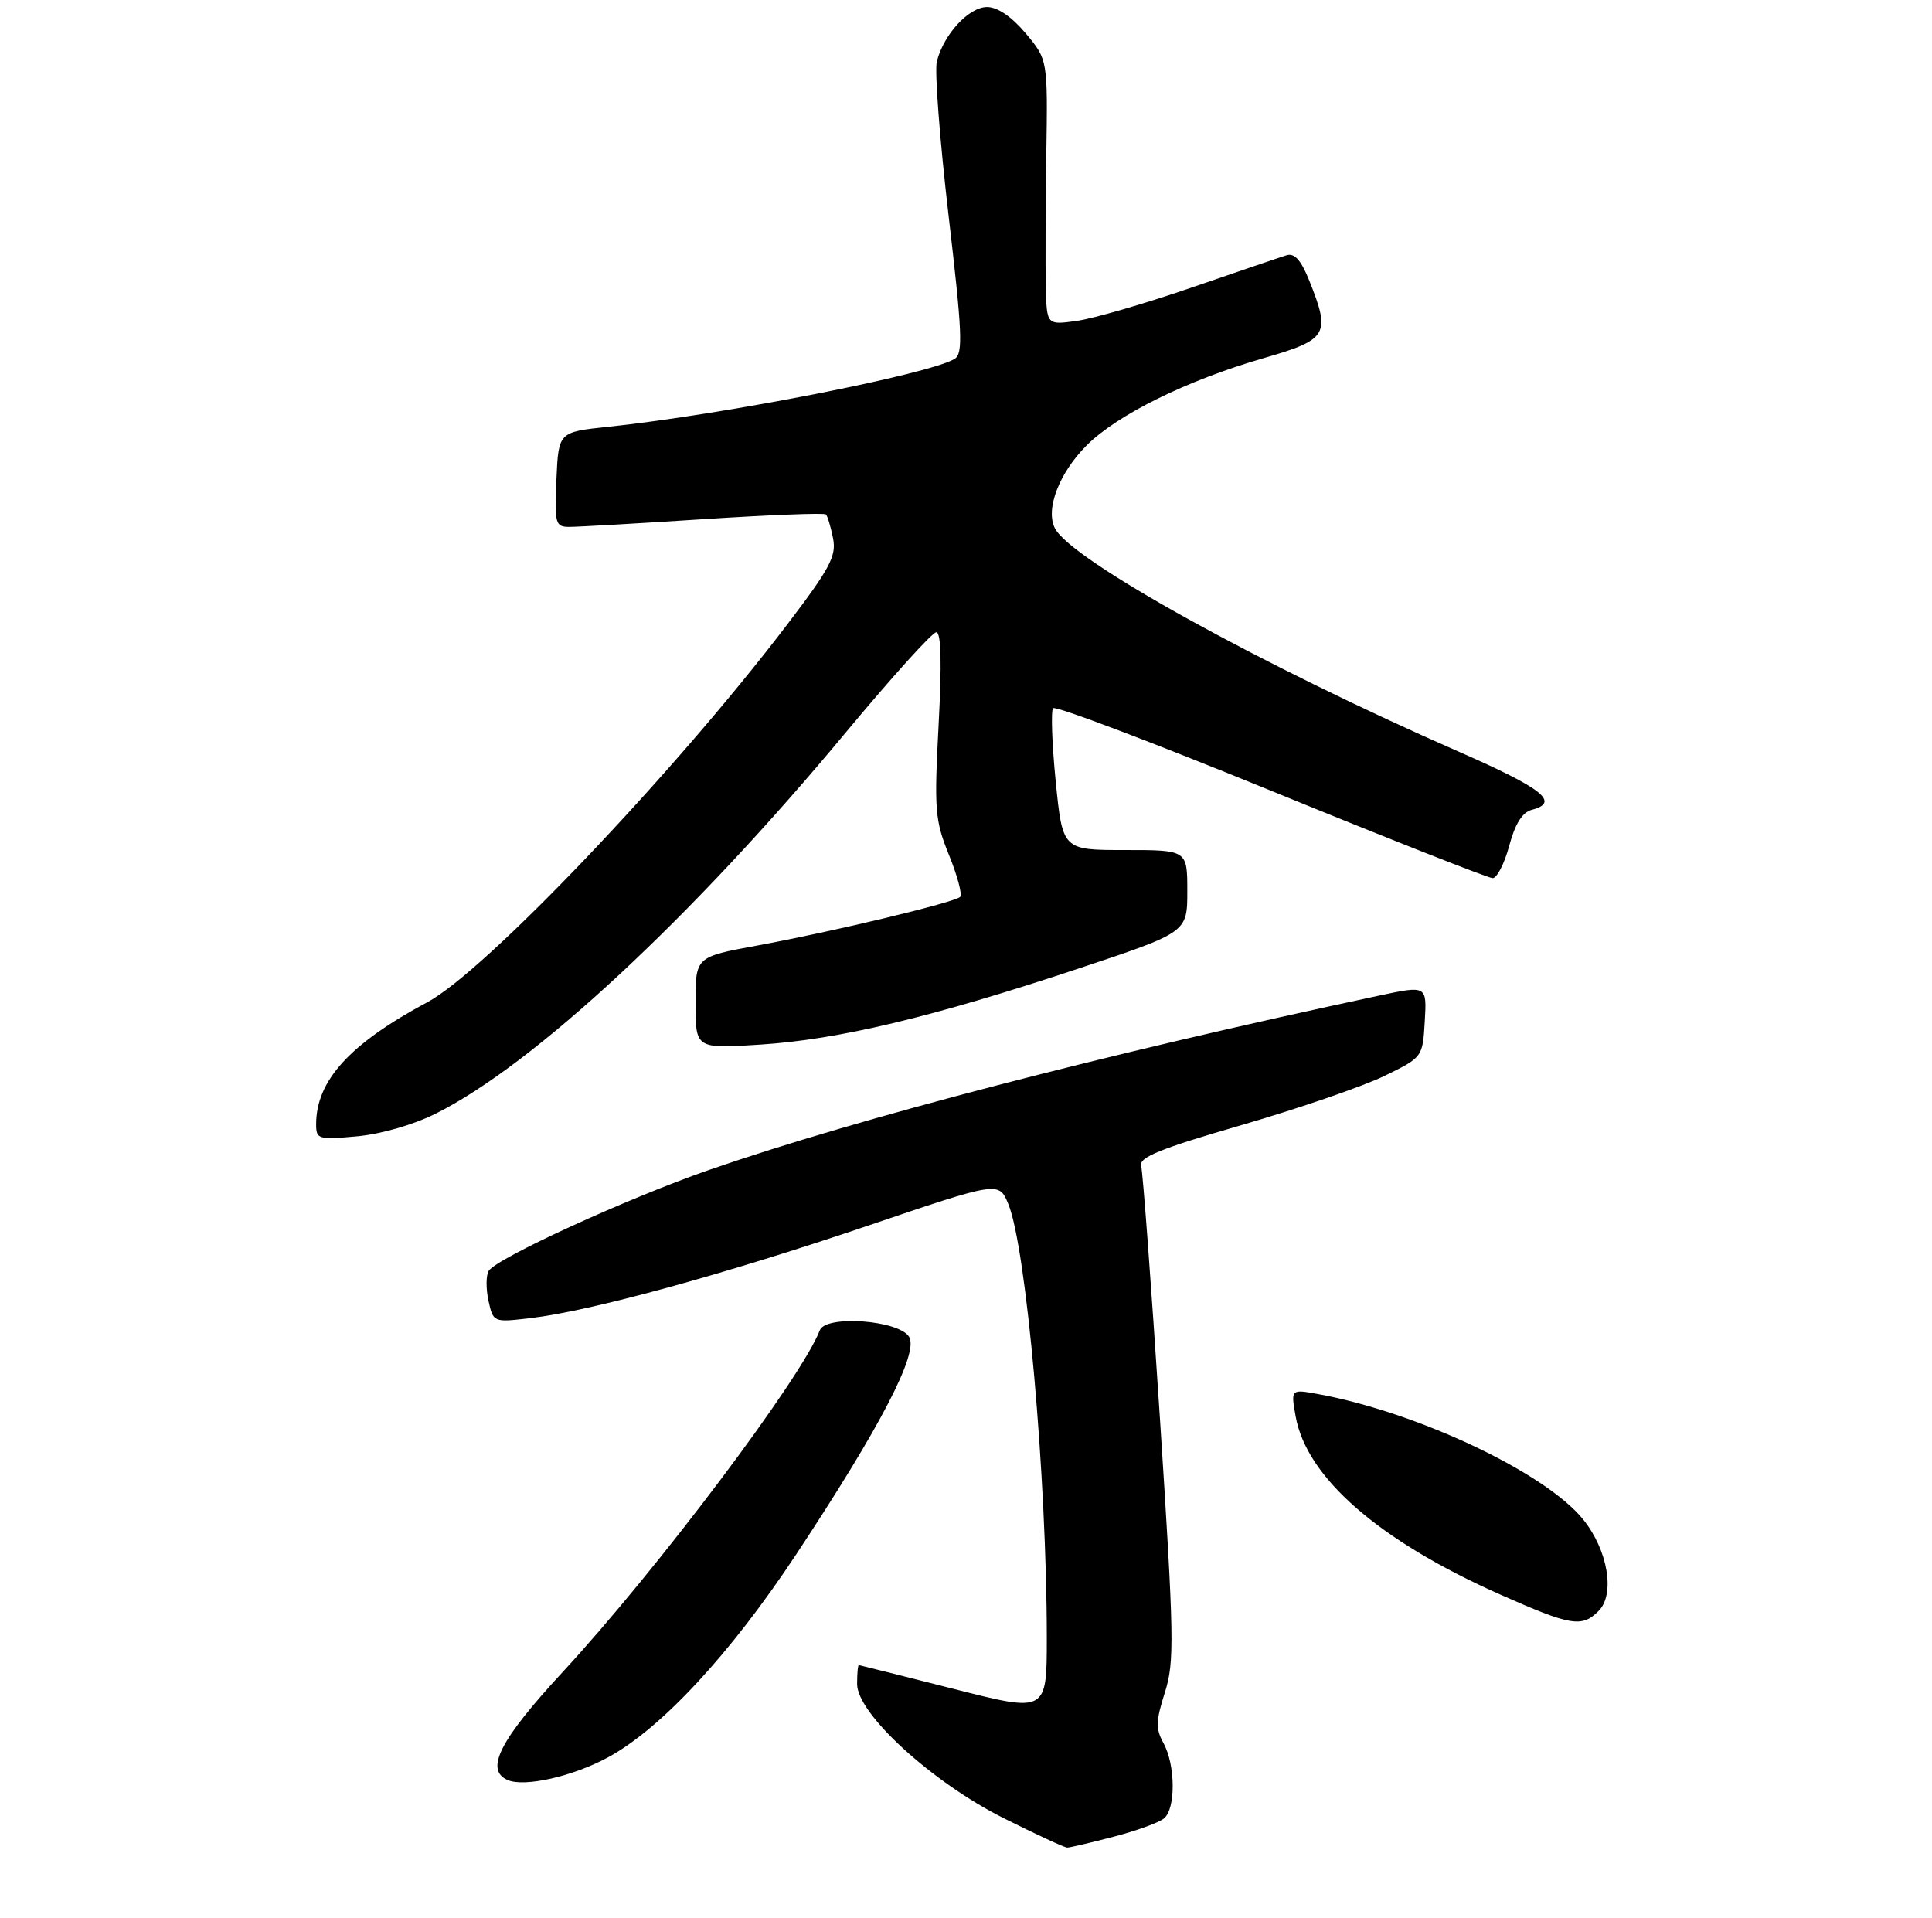 <?xml version="1.0" encoding="UTF-8" standalone="no"?>
<!DOCTYPE svg PUBLIC "-//W3C//DTD SVG 1.1//EN" "http://www.w3.org/Graphics/SVG/1.1/DTD/svg11.dtd" >
<svg xmlns="http://www.w3.org/2000/svg" xmlns:xlink="http://www.w3.org/1999/xlink" version="1.1" viewBox="0 0 275 273">
 <g >
 <path fill="currentColor"
d=" M 158.48 261.46 C 161.73 260.62 164.97 259.44 165.69 258.84 C 167.37 257.45 167.32 251.20 165.60 248.11 C 164.49 246.09 164.52 244.96 165.80 240.94 C 167.19 236.60 167.13 233.15 165.10 201.84 C 163.87 182.95 162.67 166.81 162.43 165.96 C 162.09 164.74 165.13 163.51 176.75 160.14 C 184.86 157.78 193.97 154.65 197.00 153.18 C 202.50 150.50 202.50 150.50 202.80 145.39 C 203.10 140.27 203.10 140.27 196.30 141.72 C 157.15 150.07 122.22 159.16 101.00 166.51 C 89.40 170.53 70.68 179.10 69.56 180.90 C 69.17 181.53 69.16 183.44 69.53 185.15 C 70.21 188.25 70.22 188.25 75.55 187.62 C 84.02 186.63 102.96 181.44 123.33 174.54 C 142.17 168.15 142.17 168.15 143.51 171.36 C 146.08 177.51 149.00 210.38 149.00 233.12 C 149.00 243.78 149.00 243.78 135.75 240.41 C 128.46 238.56 122.39 237.04 122.25 237.02 C 122.11 237.01 122.00 238.22 122.00 239.71 C 122.00 243.95 132.66 253.70 142.88 258.82 C 147.47 261.12 151.53 263.00 151.91 263.00 C 152.28 263.00 155.24 262.31 158.48 261.46 Z  M 86.44 250.21 C 94.03 246.15 103.95 235.46 113.35 221.23 C 125.37 203.04 130.80 192.57 129.40 190.29 C 127.93 187.91 117.54 187.15 116.69 189.36 C 114.08 196.16 93.49 223.52 80.06 238.04 C 71.14 247.69 68.97 251.94 72.25 253.38 C 74.62 254.42 81.40 252.91 86.44 250.21 Z  M 227.54 229.32 C 229.93 226.93 228.87 220.64 225.33 216.27 C 219.94 209.62 201.80 201.04 187.61 198.44 C 183.73 197.73 183.73 197.73 184.42 201.61 C 185.97 210.32 196.26 219.30 213.50 226.96 C 223.61 231.45 225.15 231.71 227.54 229.32 Z  M 62.06 158.50 C 76.00 151.53 98.52 130.59 120.40 104.25 C 126.92 96.41 132.71 90.00 133.27 90.00 C 133.96 90.00 134.07 94.38 133.60 103.17 C 132.96 115.31 133.08 116.77 135.08 121.71 C 136.28 124.66 136.99 127.34 136.67 127.67 C 135.87 128.46 118.60 132.61 107.75 134.60 C 99.00 136.21 99.00 136.21 99.00 142.75 C 99.00 149.29 99.00 149.29 108.25 148.69 C 119.39 147.97 132.70 144.79 153.48 137.88 C 169.00 132.72 169.00 132.72 169.00 126.86 C 169.00 121.00 169.00 121.00 160.12 121.00 C 151.25 121.00 151.25 121.00 150.27 111.25 C 149.74 105.89 149.57 101.19 149.90 100.81 C 150.23 100.43 164.19 105.72 180.92 112.56 C 197.65 119.40 211.84 125.00 212.46 125.00 C 213.08 125.00 214.14 122.93 214.82 120.40 C 215.65 117.29 216.68 115.63 218.02 115.28 C 222.09 114.22 219.66 112.27 207.75 107.05 C 179.47 94.66 152.44 79.71 150.15 75.19 C 148.78 72.48 150.76 67.31 154.67 63.40 C 159.05 59.02 168.99 54.12 179.90 50.97 C 189.02 48.33 189.43 47.62 186.36 39.94 C 185.18 37.00 184.26 35.98 183.11 36.34 C 182.22 36.61 176.10 38.70 169.50 40.97 C 162.90 43.24 155.59 45.36 153.25 45.68 C 149.00 46.27 149.00 46.27 148.86 40.89 C 148.79 37.92 148.82 29.43 148.93 22.00 C 149.14 8.50 149.14 8.50 146.00 4.75 C 144.00 2.37 141.99 1.00 140.50 1.00 C 137.90 1.00 134.32 4.89 133.35 8.75 C 133.01 10.09 133.77 19.96 135.02 30.69 C 136.96 47.28 137.10 50.32 135.90 51.07 C 132.37 53.26 103.02 59.02 86.50 60.76 C 79.50 61.50 79.50 61.50 79.20 68.25 C 78.93 74.58 79.04 75.00 81.05 75.00 C 82.23 75.00 90.84 74.51 100.17 73.90 C 109.50 73.30 117.33 72.99 117.56 73.23 C 117.79 73.46 118.25 74.98 118.57 76.60 C 119.08 79.15 118.17 80.87 111.95 89.03 C 95.91 110.09 69.05 138.27 60.83 142.66 C 49.79 148.57 45.00 153.82 45.00 160.04 C 45.00 162.16 45.30 162.25 50.81 161.75 C 54.22 161.44 58.87 160.10 62.06 158.50 Z "/>
</g>
</svg>